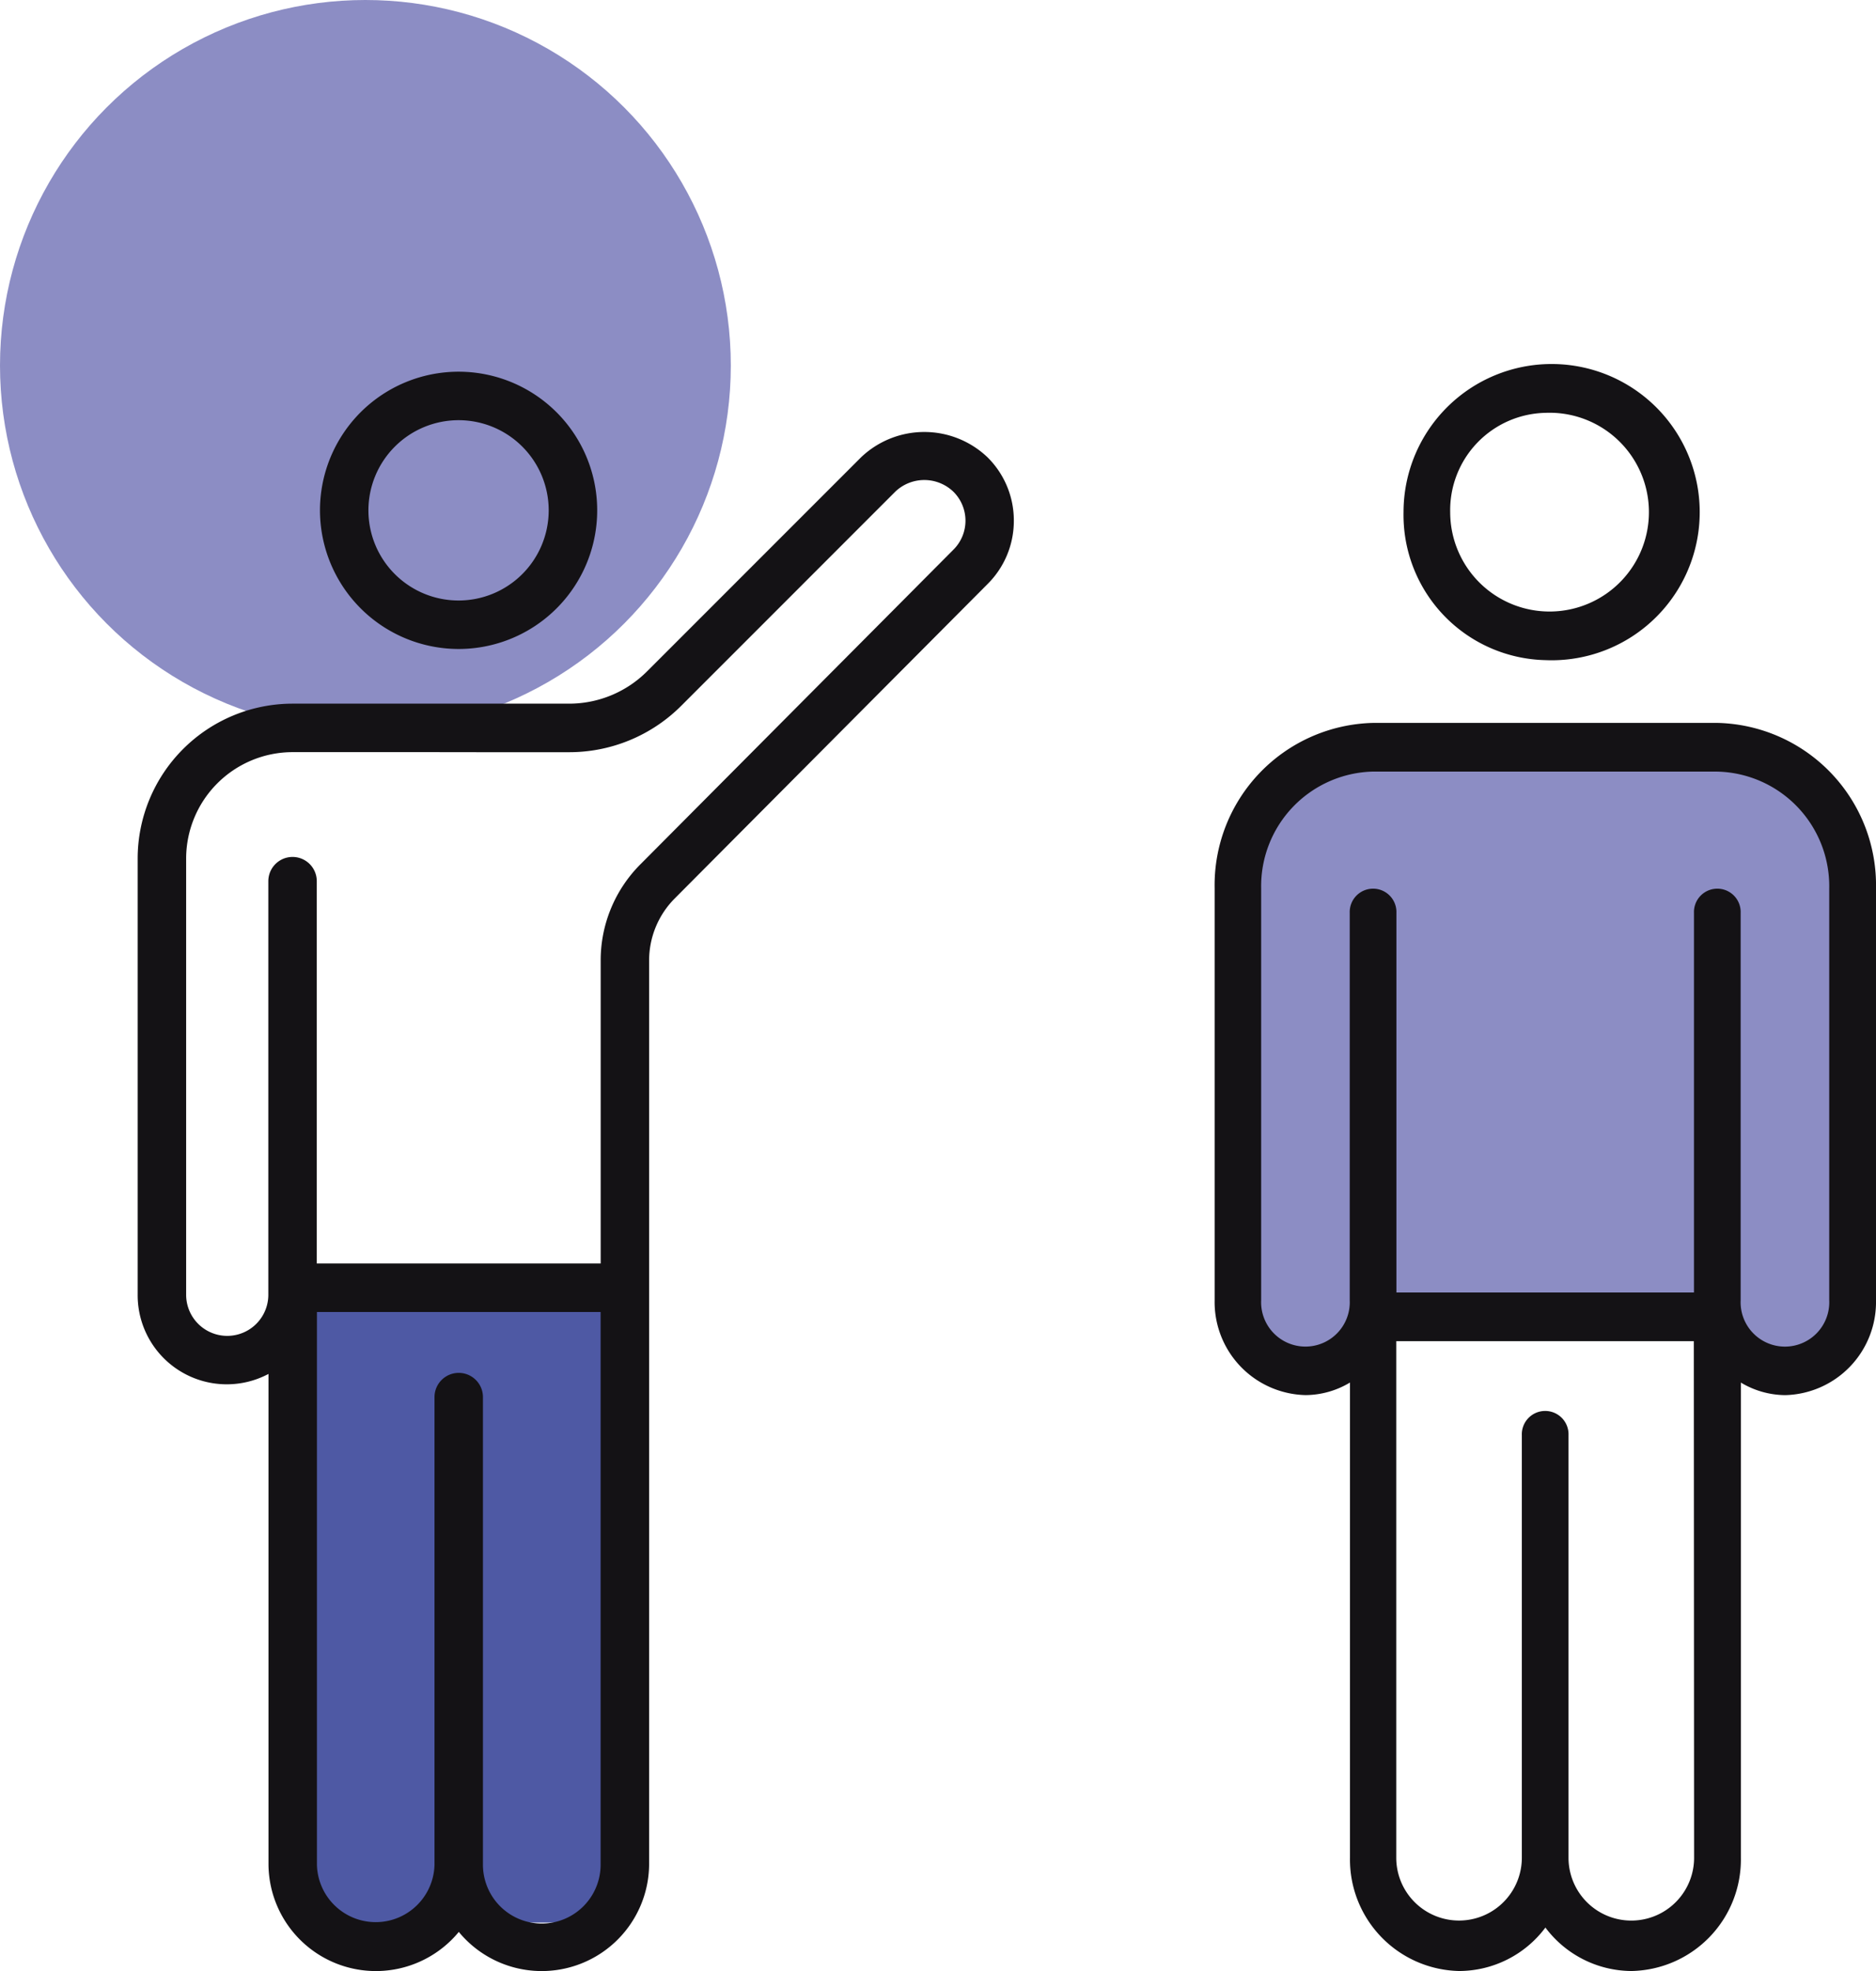 <svg xmlns="http://www.w3.org/2000/svg" width="59.755" height="62.769" viewBox="0 0 59.755 62.769"><defs><style>.a{fill:#8c8dc4;}.b{fill:#141215;}.c{fill:#4e59a4;}</style></defs><g transform="translate(-1712 -8392)"><g transform="translate(1712 8392)"><circle class="a" cx="11.639" cy="11.639" r="11.639" transform="translate(0)"/><path class="a" d="M299.515,237.679l-2.449-1.883h-9.478l-2.32,1.883a2.631,2.631,0,0,1-2.631-2.631V222.932a5.126,5.126,0,0,1,5.126-5.126h9.131a5.126,5.126,0,0,1,5.126,5.126v12.242A2.5,2.5,0,0,1,299.515,237.679Z" transform="translate(-243.106 -194.019)"/><g transform="translate(38.689 11.597)"><path class="b" d="M292.029,215.742a4.717,4.717,0,1,0-4.515-4.713A4.623,4.623,0,0,0,292.029,215.742Zm0-7.875A3.165,3.165,0,1,1,289,211.029,3.1,3.1,0,0,1,292.029,207.867Z" transform="translate(-281.497 -206.317)"/><path class="b" d="M302.909,235.468V222.354a5.171,5.171,0,0,0-5.052-5.27H286.894a5.17,5.17,0,0,0-5.051,5.27v13.114a2.965,2.965,0,0,0,2.9,3.022,2.776,2.776,0,0,0,1.411-.4v15.133a3.551,3.551,0,0,0,3.484,3.607,3.441,3.441,0,0,0,2.741-1.384,3.445,3.445,0,0,0,2.742,1.384,3.551,3.551,0,0,0,3.484-3.607V238.091a2.778,2.778,0,0,0,1.41.4A2.965,2.965,0,0,0,302.909,235.468Zm-5.794,17.756a2,2,0,1,1-4,0V239.766a.744.744,0,1,0-1.487,0v13.457a2,2,0,1,1-4,0V236.773h9.478Zm-4-34.589h4.739a3.649,3.649,0,0,1,3.565,3.72v13.114a1.412,1.412,0,1,1-2.821,0V223.134a.744.744,0,1,0-1.487,0v12.088h-9.478V223.134a.744.744,0,1,0-1.487,0v12.334a1.412,1.412,0,1,1-2.821,0V222.354a3.649,3.649,0,0,1,3.565-3.72h4.739" transform="translate(-281.843 -205.66)"/></g><path class="c" d="M.1,0H9.7a.1.1,0,0,1,.1.1V18.465a.982.982,0,0,1-.982.982H1.034A1.034,1.034,0,0,1,0,18.413V.1A.1.1,0,0,1,.1,0Z" transform="translate(9.714 41.777)"/><g transform="translate(4.385 11.837)"><g transform="translate(5.811)"><path class="b" d="M259.4,215.373a4.415,4.415,0,1,0-4.414-4.415A4.42,4.42,0,0,0,259.4,215.373Zm0-7.286a2.871,2.871,0,1,1-2.871,2.871A2.874,2.874,0,0,1,259.4,208.087Z" transform="translate(-254.99 -206.543)"/></g><g transform="translate(0 1.919)"><path class="b" d="M277.421,211.177a2.828,2.828,0,0,0-.836-2.016,2.918,2.918,0,0,0-4.032,0l-6.808,6.808a3.509,3.509,0,0,1-2.5,1.035h-8.8a4.937,4.937,0,0,0-4.932,4.932v13.893a2.838,2.838,0,0,0,4.167,2.52v15.626a3.421,3.421,0,0,0,6.062,2.143,3.421,3.421,0,0,0,6.062-2.143V225.19a2.8,2.8,0,0,1,.818-1.985l9.964-10.012A2.83,2.83,0,0,0,277.421,211.177Zm-13.162,42.8a1.874,1.874,0,0,1-3.748,0v-14.89a.771.771,0,1,0-1.543,0v14.89a1.873,1.873,0,0,1-3.745,0v-17.6h9.036Zm-3.8-35.427h2.789a5.043,5.043,0,0,0,3.589-1.488l6.808-6.809a1.338,1.338,0,0,1,1.849,0,1.3,1.3,0,0,1,0,1.85l-9.965,10.015a4.326,4.326,0,0,0-1.268,3.073v9.64h-9.043V222.657a.771.771,0,1,0-1.543,0v13.171a1.309,1.309,0,0,1-2.618,0V221.935a3.393,3.393,0,0,1,3.389-3.387h4.573" transform="translate(-249.513 -208.352)"/></g></g></g></g></svg>